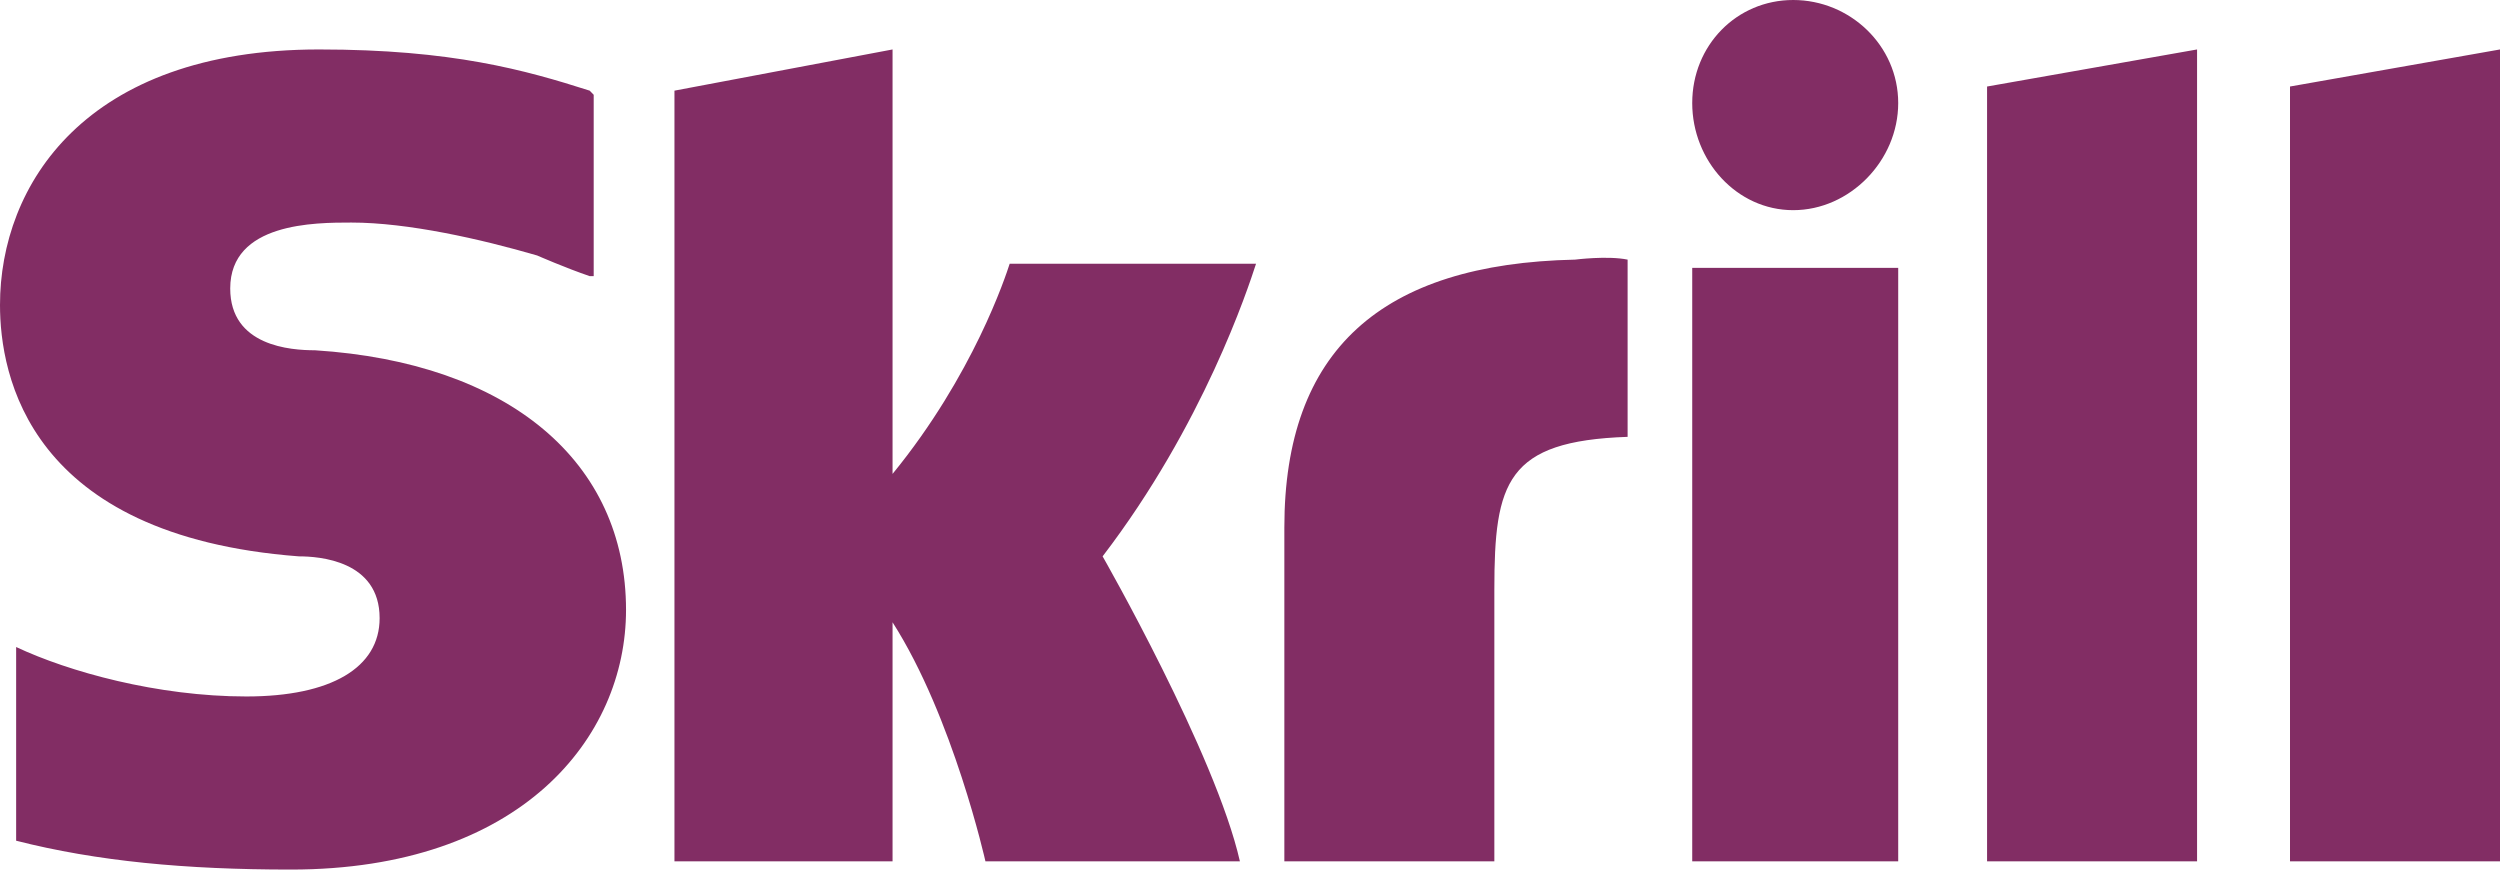 <?xml version="1.0" encoding="UTF-8"?>
<svg width="46px" height="16px" viewBox="0 0 46 16" version="1.1" xmlns="http://www.w3.org/2000/svg" xmlns:xlink="http://www.w3.org/1999/xlink">
    <!-- Generator: Sketch 48.2 (47327) - http://www.bohemiancoding.com/sketch -->
    <title>Skrill</title>
    <desc>Created with Sketch.</desc>
    <defs></defs>
    <g id="bookmaker" stroke="none" stroke-width="1" fill="none" fill-rule="evenodd" transform="translate(-1088, -863)">
        <rect id="Rectangle-24" stroke-opacity="0.06" stroke="#000000" x="984.5" y="702.5" width="255" height="201"></rect>
        <g id="Skrill" transform="translate(1088, 863)" fill="#822D64" fill-rule="nonzero">
            <path d="M32.995,3.867 C34.036,3.867 34.927,2.957 34.927,1.896 C34.927,0.834 34.036,0 32.995,0 C31.955,0 31.137,0.834 31.137,1.896 C31.137,2.957 31.955,3.867 32.995,3.867 Z M46,15.848 L46,0.91 L42.136,1.592 L42.136,15.848 L46,15.848 Z M18.578,4.853 C18.504,5.081 17.91,6.9 16.423,8.72 L16.423,0.91 L12.41,1.668 L12.41,15.848 L16.423,15.848 L16.423,11.45 C17.538,13.194 18.132,15.848 18.132,15.848 L22.814,15.848 C22.368,13.877 20.288,10.237 20.288,10.237 C22.145,7.81 22.963,5.308 23.111,4.853 L18.578,4.853 Z M28.982,4.777 C25.415,4.853 23.632,6.445 23.632,9.706 L23.632,15.848 L27.496,15.848 L27.496,10.844 C27.496,8.872 27.719,8.114 29.948,8.038 L29.948,4.777 C29.577,4.701 28.982,4.777 28.982,4.777 Z M5.796,6.445 C5.351,6.445 4.236,6.37 4.236,5.308 C4.236,4.095 5.796,4.095 6.465,4.095 C7.506,4.095 8.843,4.398 9.884,4.701 C9.884,4.701 10.404,4.929 10.85,5.081 L10.924,5.081 L10.924,1.744 L10.85,1.668 C9.661,1.289 8.323,0.91 5.871,0.91 C1.561,0.91 0,3.412 0,5.611 C0,6.9 0.52,9.858 5.499,10.237 C5.871,10.237 6.985,10.313 6.985,11.374 C6.985,12.284 6.094,12.815 4.533,12.815 C2.898,12.815 1.263,12.36 0.297,11.905 L0.297,15.469 C1.784,15.848 3.418,16 5.351,16 C9.586,16 11.519,13.573 11.519,11.223 C11.519,8.493 9.363,6.673 5.796,6.445 Z M31.137,15.848 L34.927,15.848 L34.927,4.929 L31.137,4.929 L31.137,15.848 Z M36.562,1.592 L40.426,0.91 L40.426,15.848 L36.562,15.848 L36.562,1.592 Z" id="Shape"></path>
        </g>
    </g>
</svg>